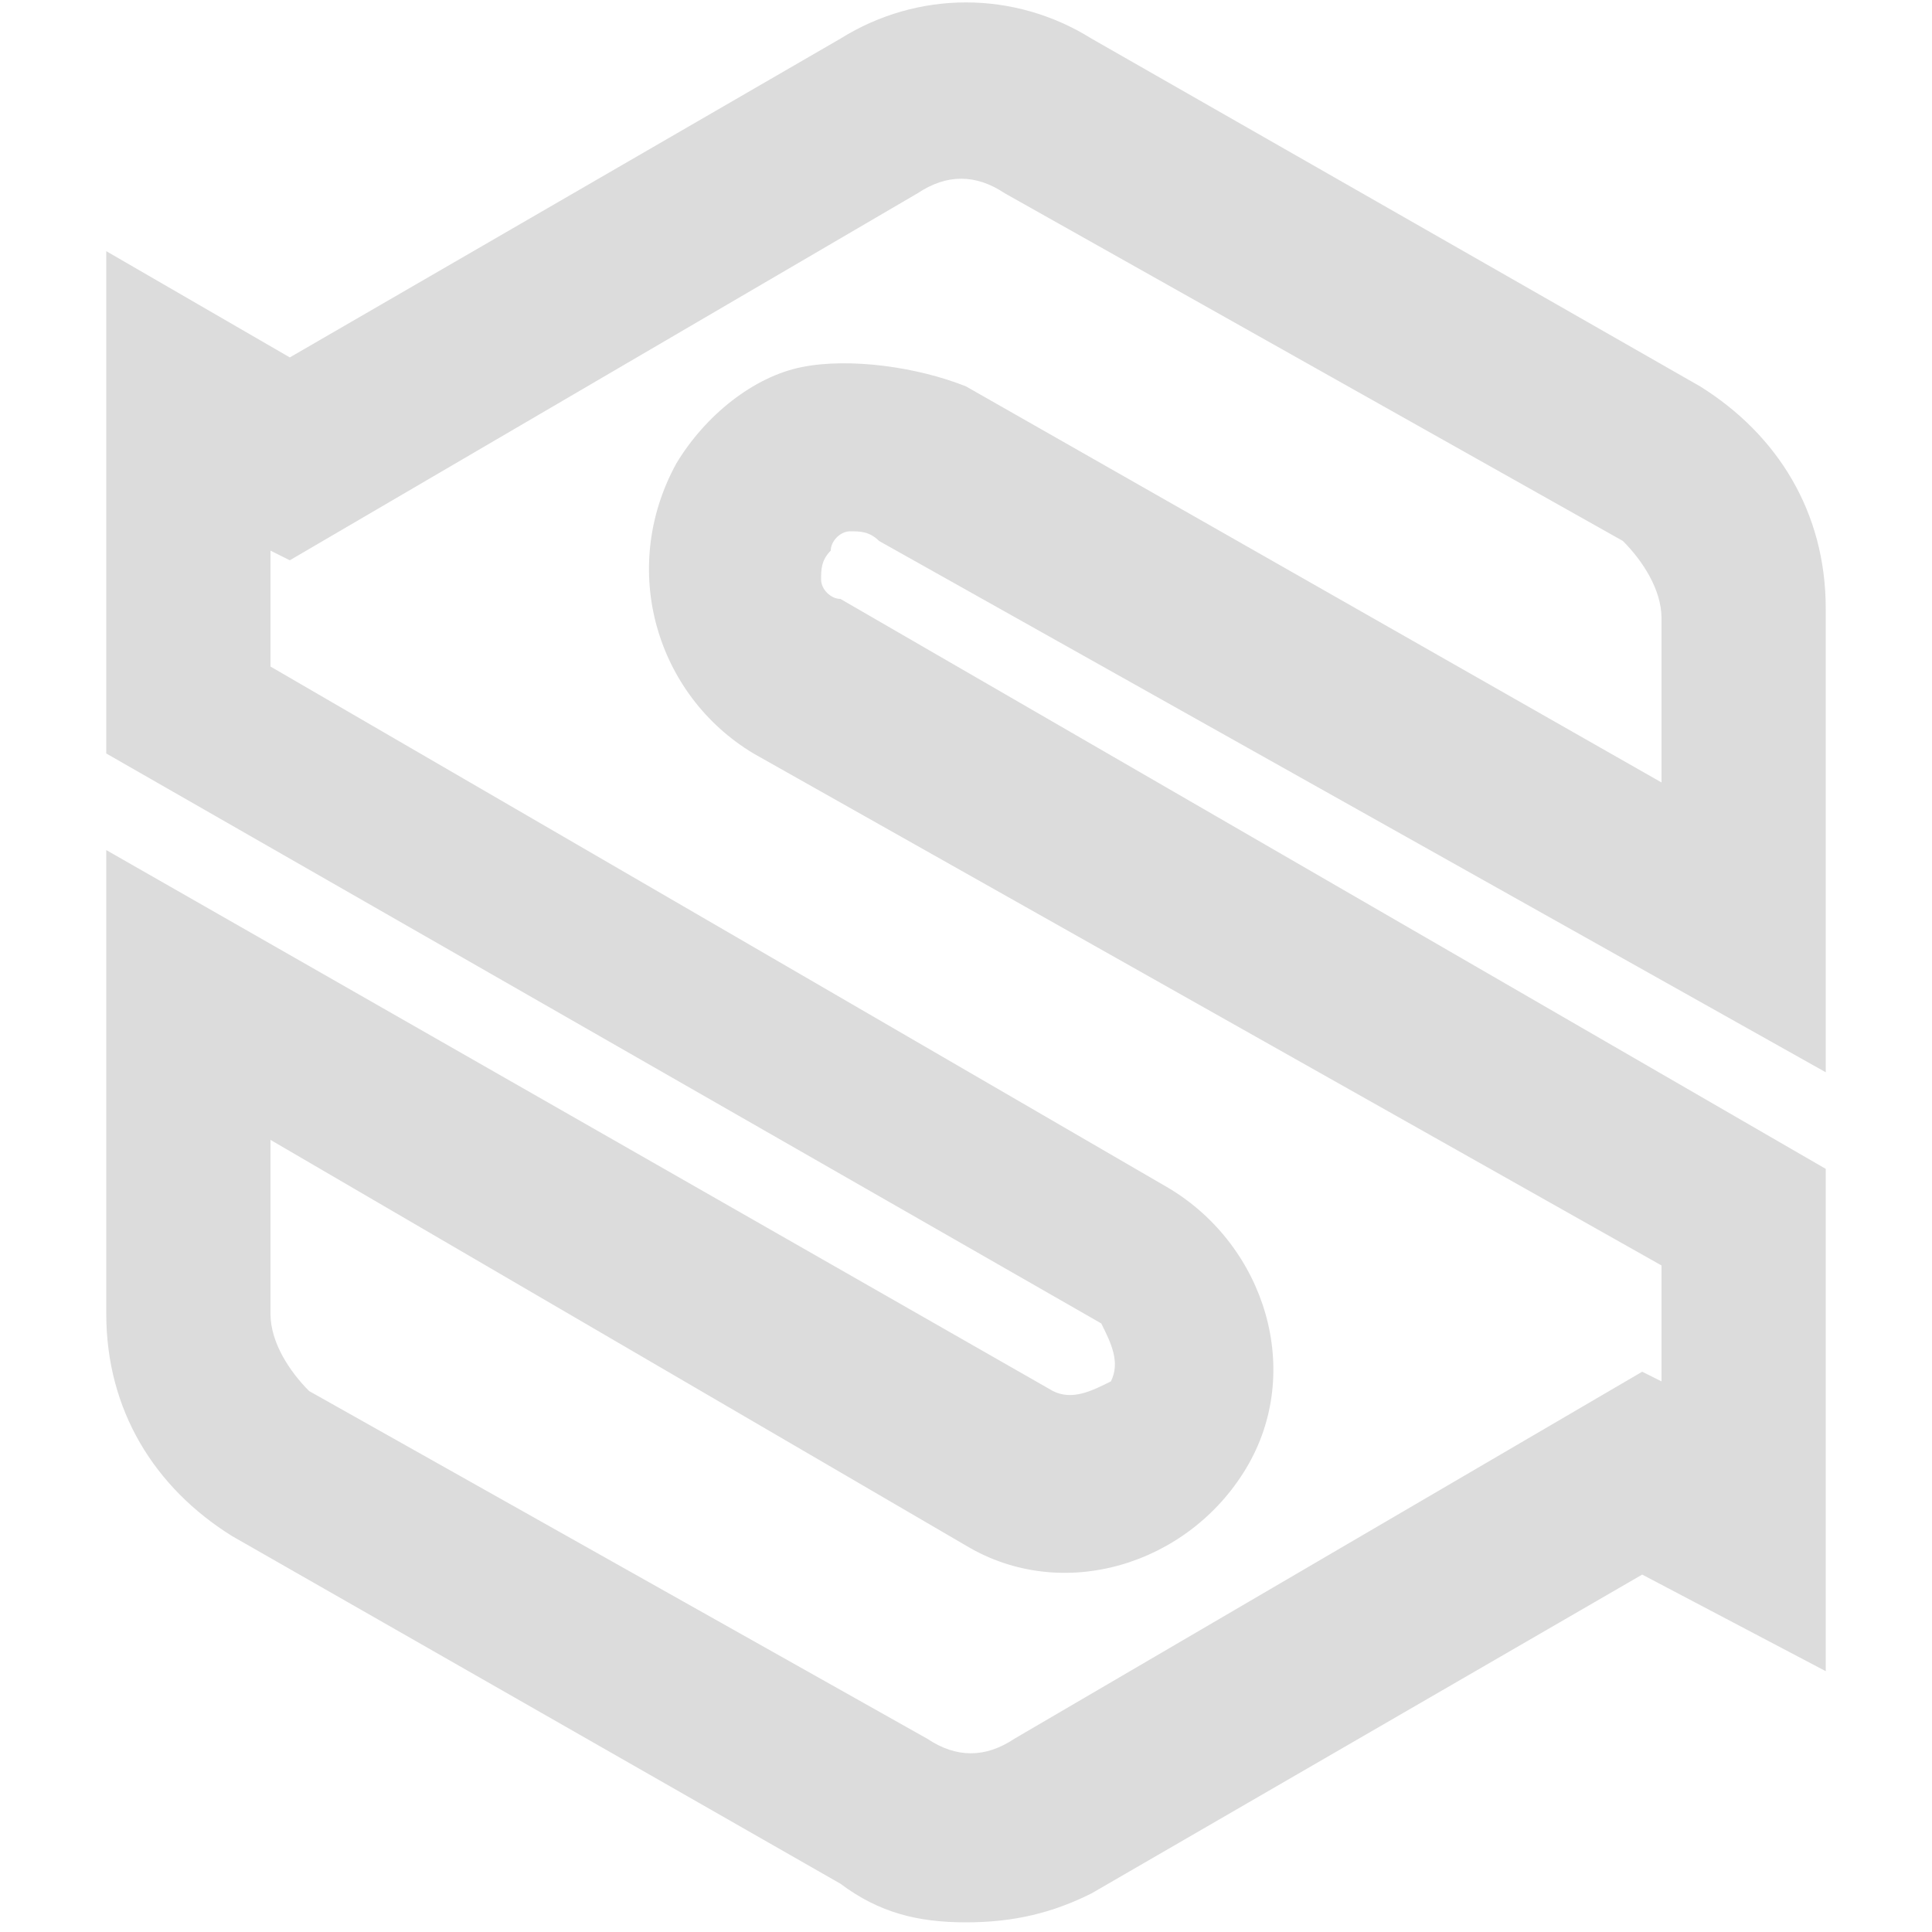 <?xml version="1.0" encoding="utf-8"?>
<!-- Generator: Adobe Illustrator 22.1.0, SVG Export Plug-In . SVG Version: 6.00 Build 0)  -->
<svg version="1.1" id="Layer_1" xmlns="http://www.w3.org/2000/svg" xmlns:xlink="http://www.w3.org/1999/xlink" x="0px" y="0px"
	 width="20px" height="20px" viewBox="0 0 20 20" style="enable-background:new 0 0 20 20;" xml:space="preserve">
<style type="text/css">
	.st0{fill:#DCDCDC;}
</style>
<g>
	<path class="st0" d="M10,19.9c-0.5,0-0.9-0.1-1.3-0.4l-6.3-3.6c-0.8-0.5-1.3-1.3-1.3-2.3V8.8l9.8,5.6c0.2,0.1,0.4,0,0.6-0.1
		c0.1-0.2,0-0.4-0.1-0.6L1.1,7.8V2.6L3,3.7l5.7-3.3c0.8-0.5,1.8-0.5,2.6,0l6.3,3.6c0.8,0.5,1.3,1.3,1.3,2.3v4.8L9.1,5.6
		C9,5.5,8.9,5.5,8.8,5.5c-0.1,0-0.2,0.1-0.2,0.2C8.5,5.8,8.5,5.9,8.5,6c0,0.1,0.1,0.2,0.2,0.2l10.2,5.9v5.2L17,16.3l-5.7,3.3
		C10.9,19.8,10.5,19.9,10,19.9z M2.8,11.8v1.8c0,0.3,0.2,0.6,0.4,0.8L9.6,18c0.3,0.2,0.6,0.2,0.9,0l6.5-3.8l0.2,0.1v-1.2L7.8,7.8
		C6.8,7.2,6.4,5.9,7,4.8c0.3-0.5,0.8-0.9,1.3-1S9.5,3.8,10,4l7.2,4.1V6.4c0-0.3-0.2-0.6-0.4-0.8L10.4,2c-0.3-0.2-0.6-0.2-0.9,0
		L3,5.8L2.8,5.7v1.2l9.3,5.4c1,0.6,1.4,1.9,0.8,2.9c-0.6,1-1.9,1.4-2.9,0.8L2.8,11.8z"/>
</g>
</svg>
